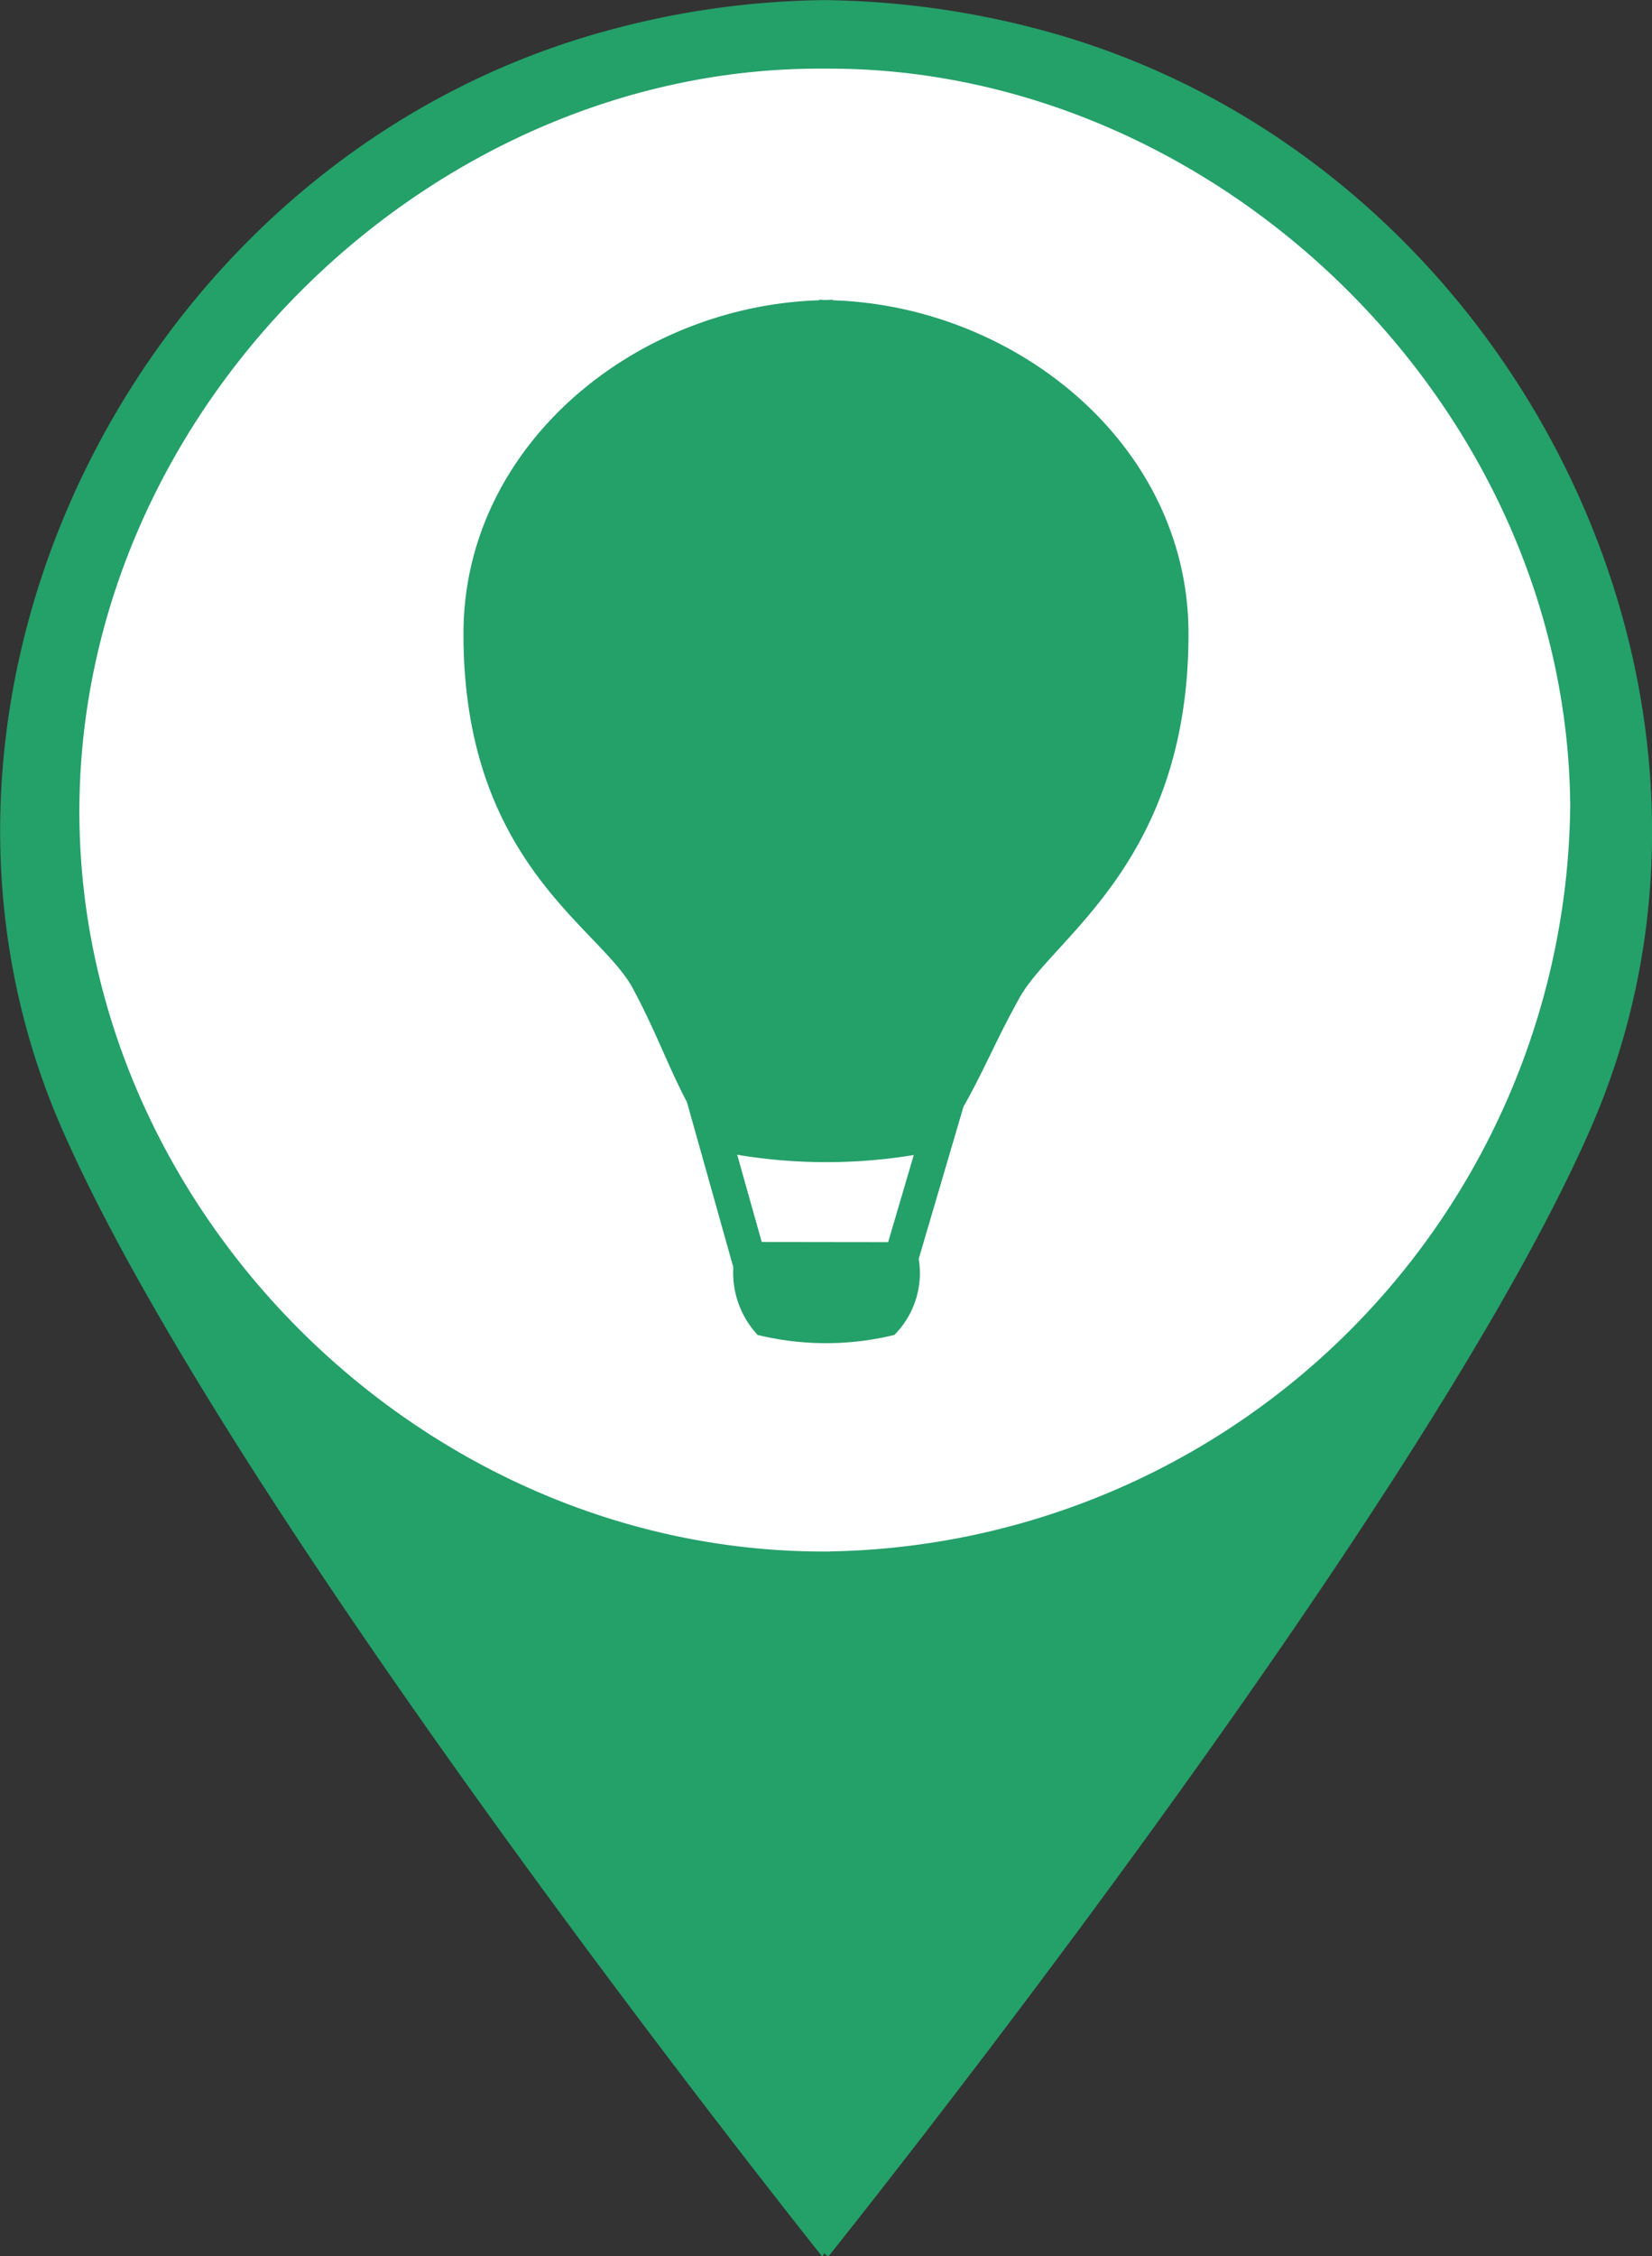 <svg xmlns="http://www.w3.org/2000/svg" width="48.426" height="66.117" viewBox="0 0 48.426 66.117">
  <rect x="0" y="0" width="48.426" height="66.117" fill="#333333" stroke="none"/>
  <g id="marker_solar_ballon" transform="translate(-682.886 -511.791)">
    <circle id="Ellipse_799" data-name="Ellipse 799" cx="22.421" cy="22.421" r="22.421" transform="translate(684.683 513.443)" fill="#fff"/>
    <path id="Tracé_48" data-name="Tracé 48" d="M712.772,540.125c.988-1.774,4.953-3.965,4.949-10.664,0-5.532-5.055-9.6-10.431-9.769v-.017c-.067,0-.133.008-.2.009s-.133-.009-.2-.008v.016c-5.377.169-10.425,4.248-10.422,9.779,0,6.7,4,8.589,4.96,10.377.684,1.271,1.027,2.272,1.589,3.335l1.361,4.843a2.682,2.682,0,0,0,.713,1.986,8.448,8.448,0,0,0,4.008,0,2.57,2.57,0,0,0,.714-2.229l1.314-4.466C711.711,542.3,712.061,541.4,712.772,540.125Zm-7.561,7.163-.719-2.557a15.8,15.8,0,0,0,5.176.008l-.751,2.554Z" transform="translate(0.004 0.899)" fill="#24a069"/>
    <path id="Tracé_49" data-name="Tracé 49" d="M713.524,512.7a25.667,25.667,0,0,0-6.478-.906,25.1,25.1,0,0,0-6.4.906c-13.654,3.739-21.493,19.4-15.971,32.109,4.956,11.4,22.306,33.1,22.306,33.1a.151.151,0,0,0,.069-.109c0,.065.124.109.124.109s17.406-21.7,22.362-33.1C735.054,532.1,727.178,516.436,713.524,512.7Zm-6.318,44.558c-.037,0-.16,0-.16,0s-.049,0-.086,0c-11.8-.039-21.842-10.123-21.746-21.855.1-11.793,10.393-21.682,21.832-21.6,11.439-.083,21.773,9.806,21.869,21.6A22.088,22.088,0,0,1,707.206,557.255Z" fill="#24a069"/>
  </g>
</svg>
